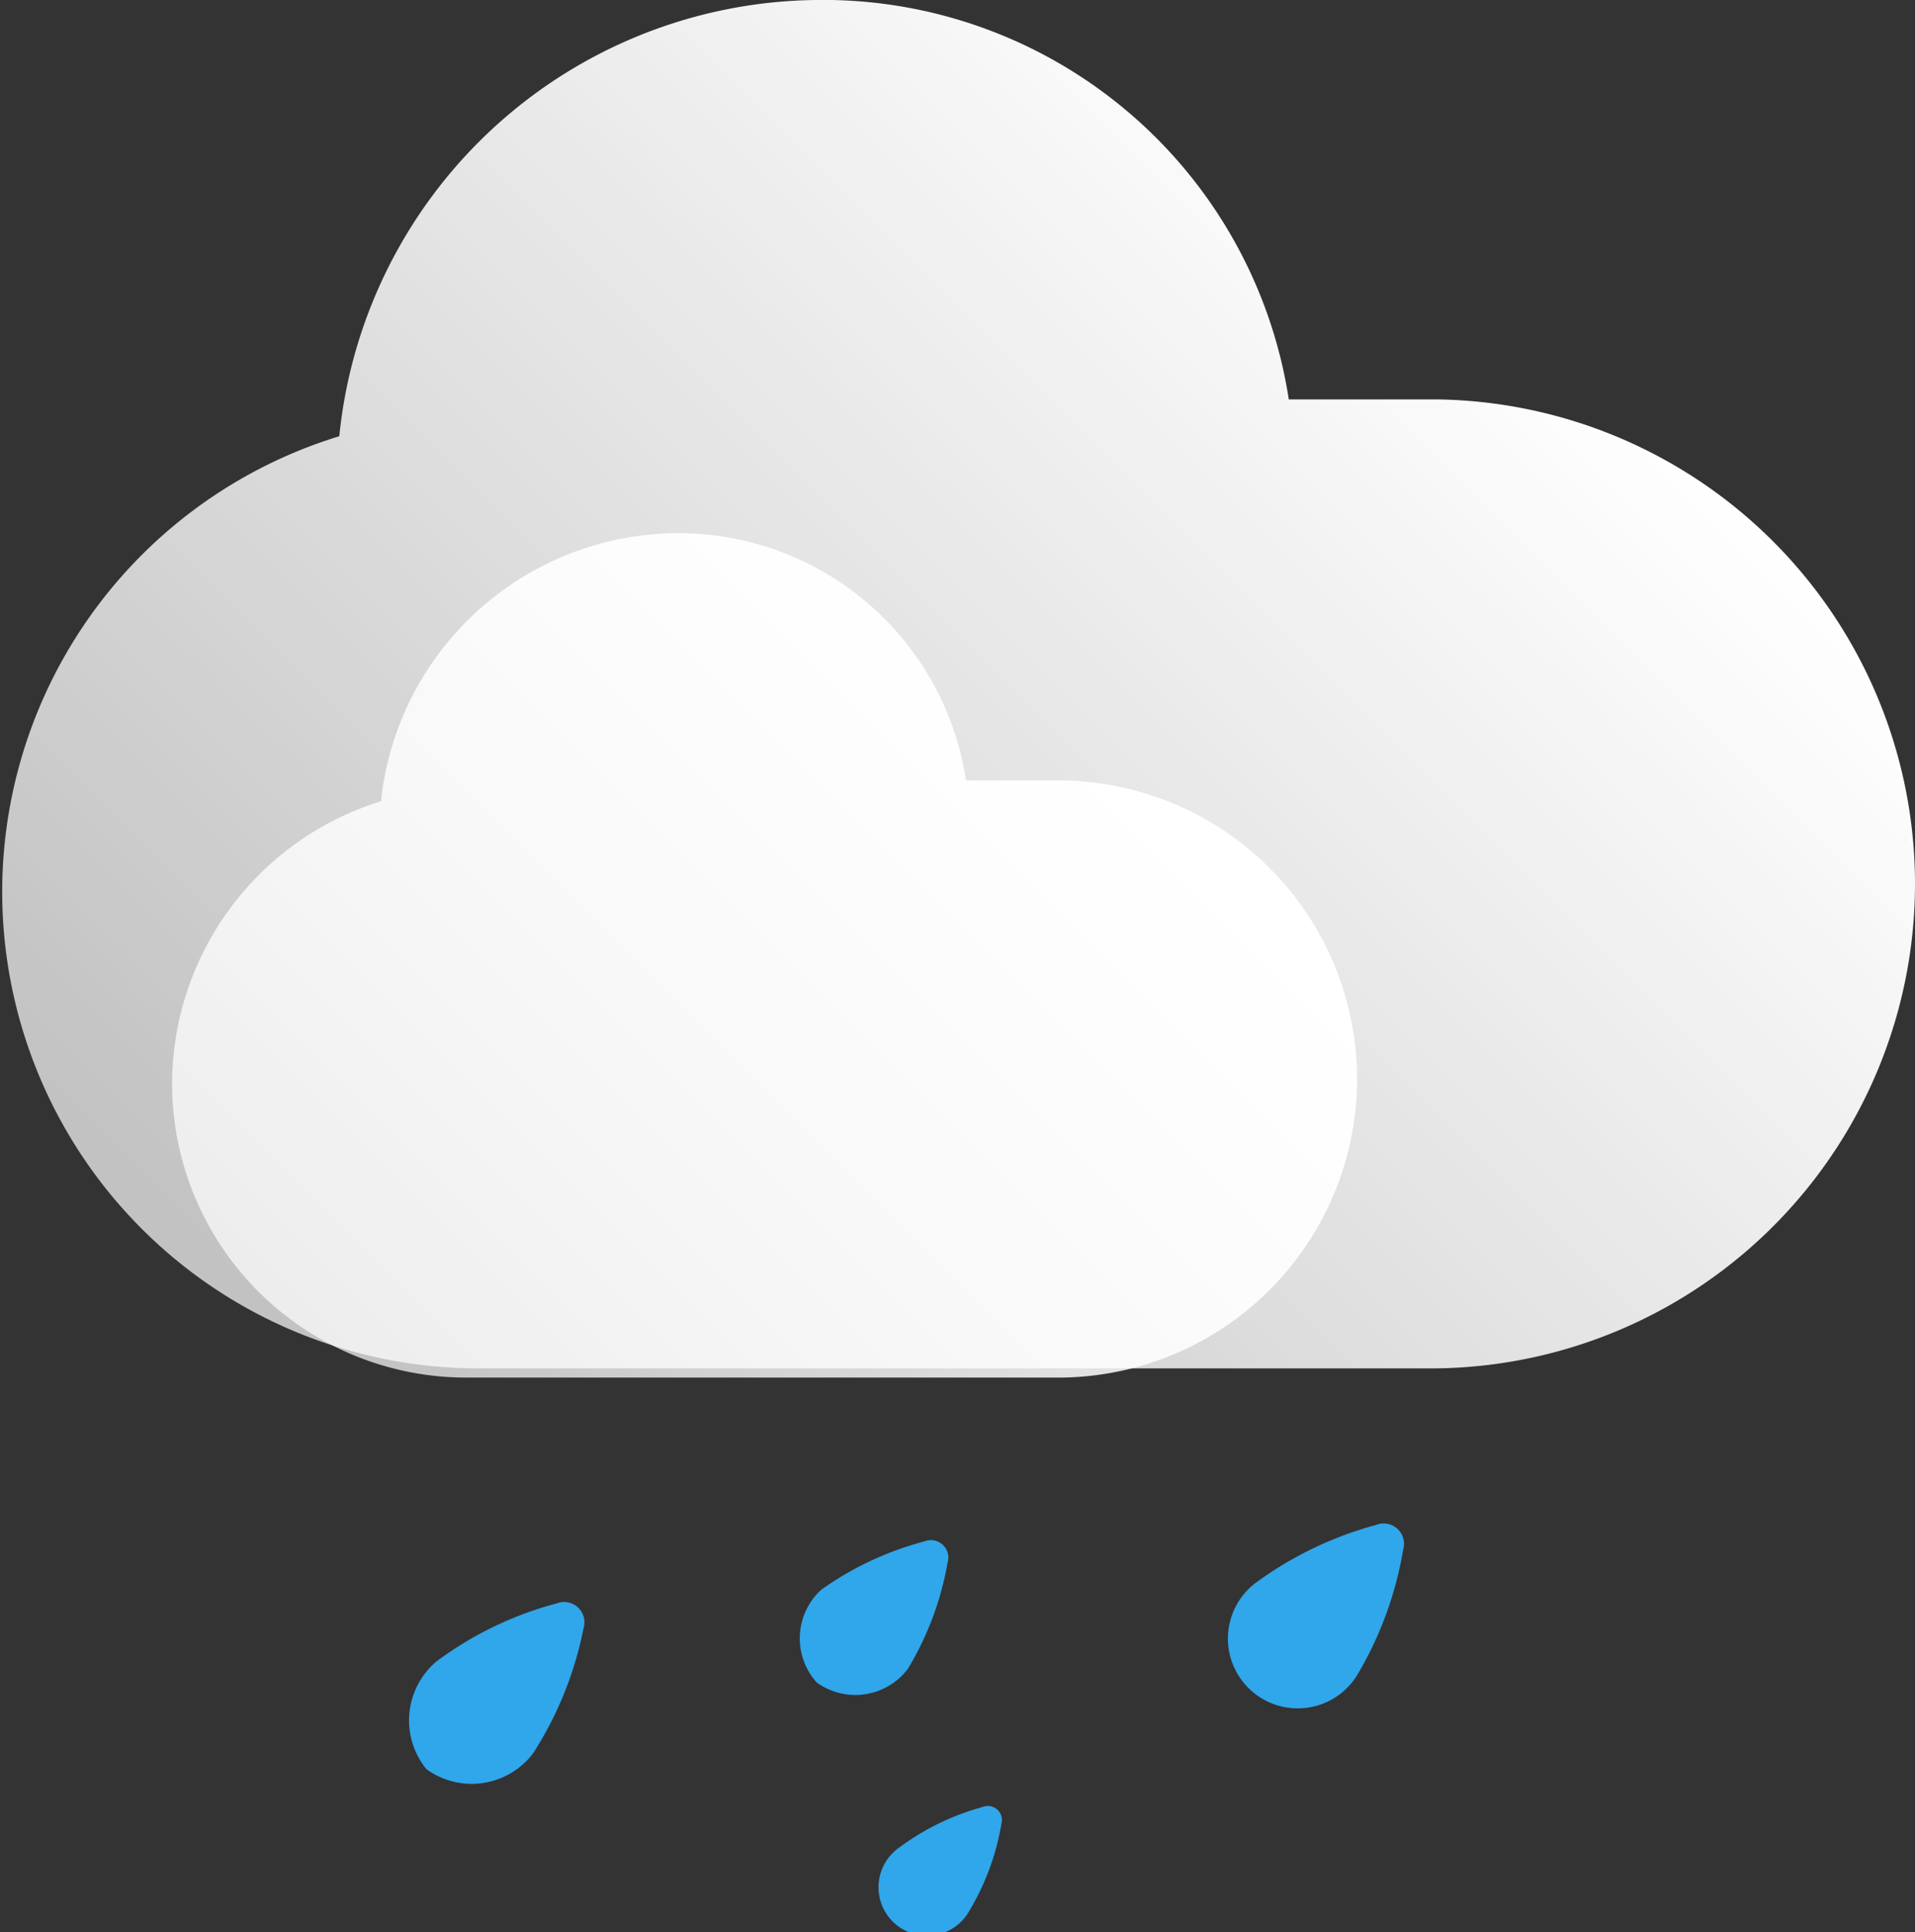 <svg viewBox="0 0 39.51 39.86" xmlns="http://www.w3.org/2000/svg" xmlns:xlink="http://www.w3.org/1999/xlink"><rect x="0" y="0" width="39.51" height="39.86" fill="#333333" stroke="none"/><linearGradient id="a" gradientUnits="userSpaceOnUse" x1="7.44" x2="31.38" y1="29.9" y2="5.95"><stop offset=".01" stop-color="#fff" stop-opacity=".7"/><stop offset="1" stop-color="#fff"/></linearGradient><linearGradient id="b" x1="8.15" x2="22.94" xlink:href="#a" y1="29.46" y2="14.66"/><path d="m39.51 18.23a10 10 0 0 1 -9.88 10h-19.75a9.83 9.83 0 0 1 -2.88-19.23 10 10 0 0 1 9.82-9 9.72 9.72 0 0 1 9.77 8.24h3.07a10 10 0 0 1 9.85 9.99z" fill="url(#a)"/><path d="m28 22.25a6.17 6.17 0 0 1 -6.11 6.17h-12.24a6.07 6.07 0 0 1 -6.1-6.07 6.12 6.12 0 0 1 4.31-5.82 6.18 6.18 0 0 1 6.07-5.53 6 6 0 0 1 6 5.1h1.9a6.17 6.17 0 0 1 6.17 6.15z" fill="url(#b)"/><g fill="#30b3ff"><path d="m11 36.17a1.59 1.59 0 0 1 -2.2.33 1.59 1.59 0 0 1 .2-2.22 7.26 7.26 0 0 1 2.48-1.2.42.42 0 0 1 .56.51 7.43 7.43 0 0 1 -1.04 2.58z" opacity=".9"/><path d="m28 34.56a1.44 1.44 0 1 1 -2.1-1.9 7.5 7.5 0 0 1 2.49-1.2.42.42 0 0 1 .56.51 7.49 7.49 0 0 1 -.95 2.59z" opacity=".9"/><path d="m20 39.42a1 1 0 1 1 -1.44-1.31 5.14 5.14 0 0 1 1.71-.83.29.29 0 0 1 .39.35 5.15 5.15 0 0 1 -.66 1.79z" opacity=".9"/><path d="m18.73 34.43a1.36 1.36 0 0 1 -1.88.28 1.36 1.36 0 0 1 .09-1.91 6.51 6.51 0 0 1 2.13-1 .36.36 0 0 1 .48.44 6.35 6.35 0 0 1 -.82 2.19z" opacity=".9"/></g></svg>